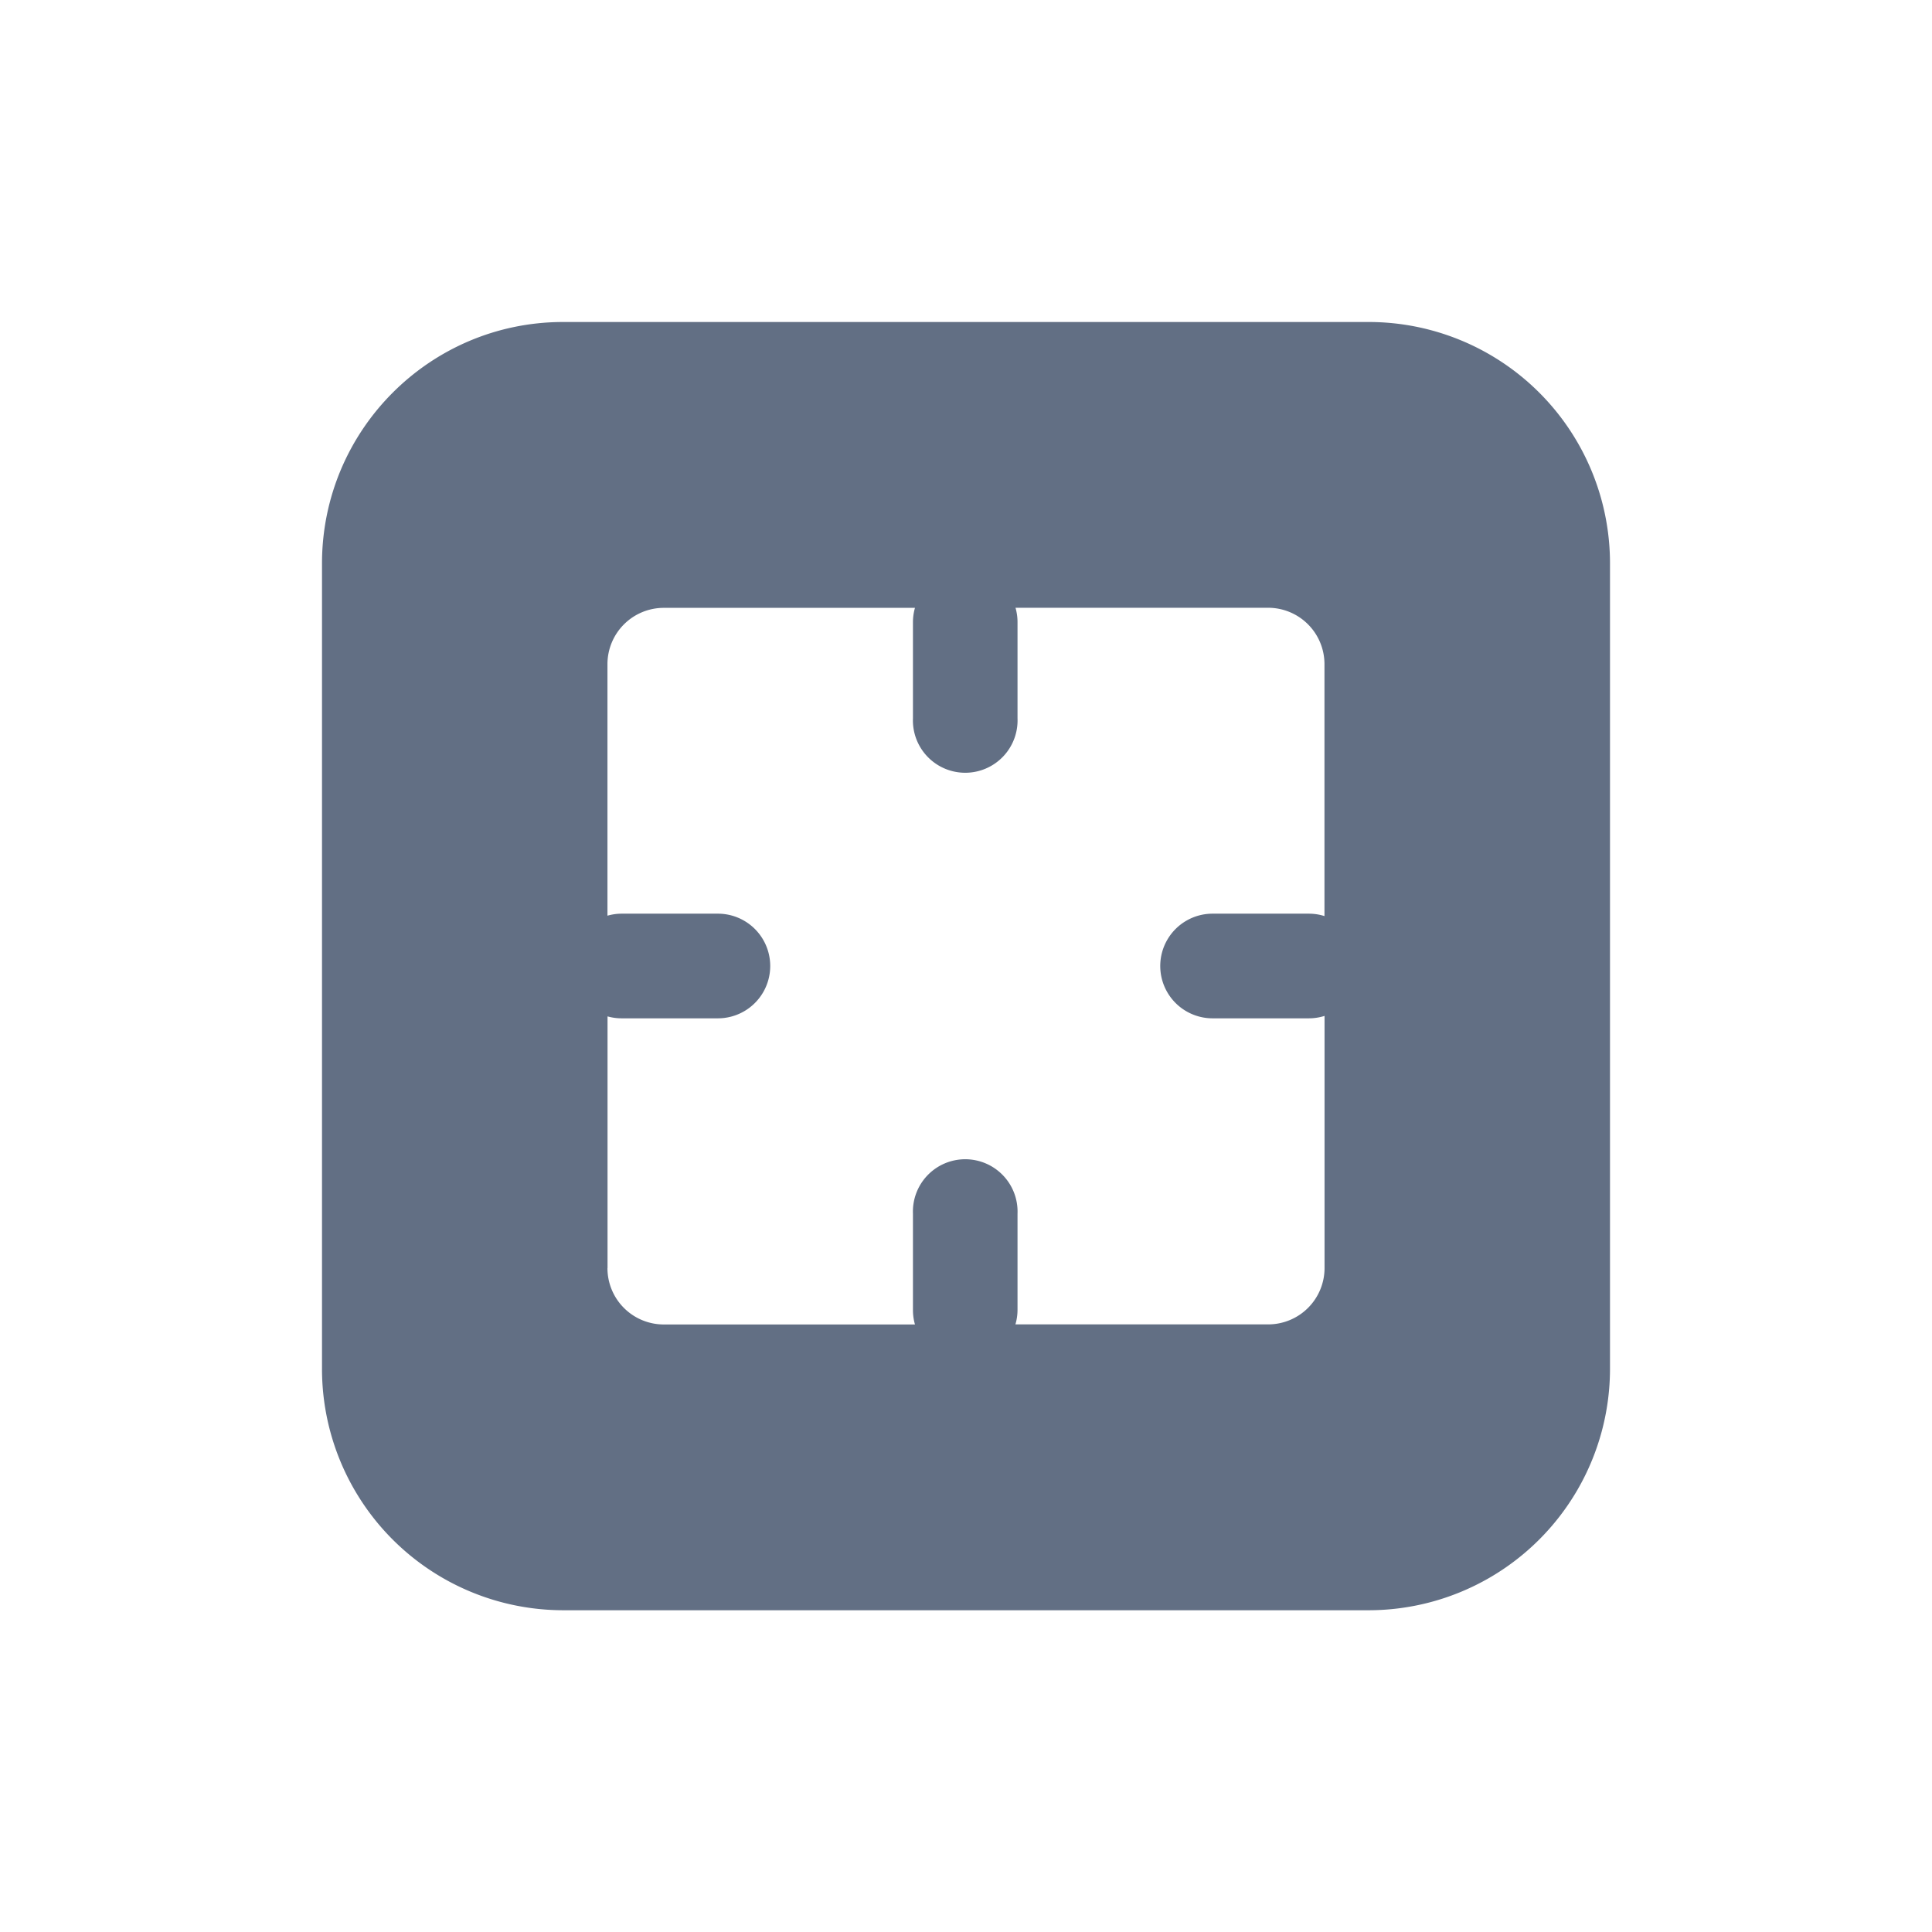 <svg viewBox="0 0 24 24" fill="none" xmlns="http://www.w3.org/2000/svg"><path fill-rule="evenodd" clip-rule="evenodd" d="M6.996 20.003a2.998 2.998 0 01-2.996-3V7c0-1.657 1.342-3 2.996-3h10.008A2.998 2.998 0 0120 7v10a3 3 0 01-3.016 3.003H6.996zm.55-4.25a.7.7 0 00.7.7h3.12a.653.653 0 01-.025-.182v-1.195a.65.65 0 111.299 0v1.195a.649.649 0 01-.026.181h3.14a.7.7 0 00.7-.7V12.62a.65.65 0 01-.197.03h-1.194a.65.65 0 010-1.3h1.194c.068 0 .134.01.196.03V8.25a.7.7 0 00-.699-.7h-3.139a.648.648 0 01.025.179v1.195a.65.65 0 11-1.299 0V7.729c0-.062.009-.122.025-.178h-3.12a.7.7 0 00-.7.7v3.124a.65.65 0 01.178-.025h1.194a.65.65 0 010 1.3H7.724a.65.65 0 01-.177-.024v3.126z" fill="#626F84"/></svg>